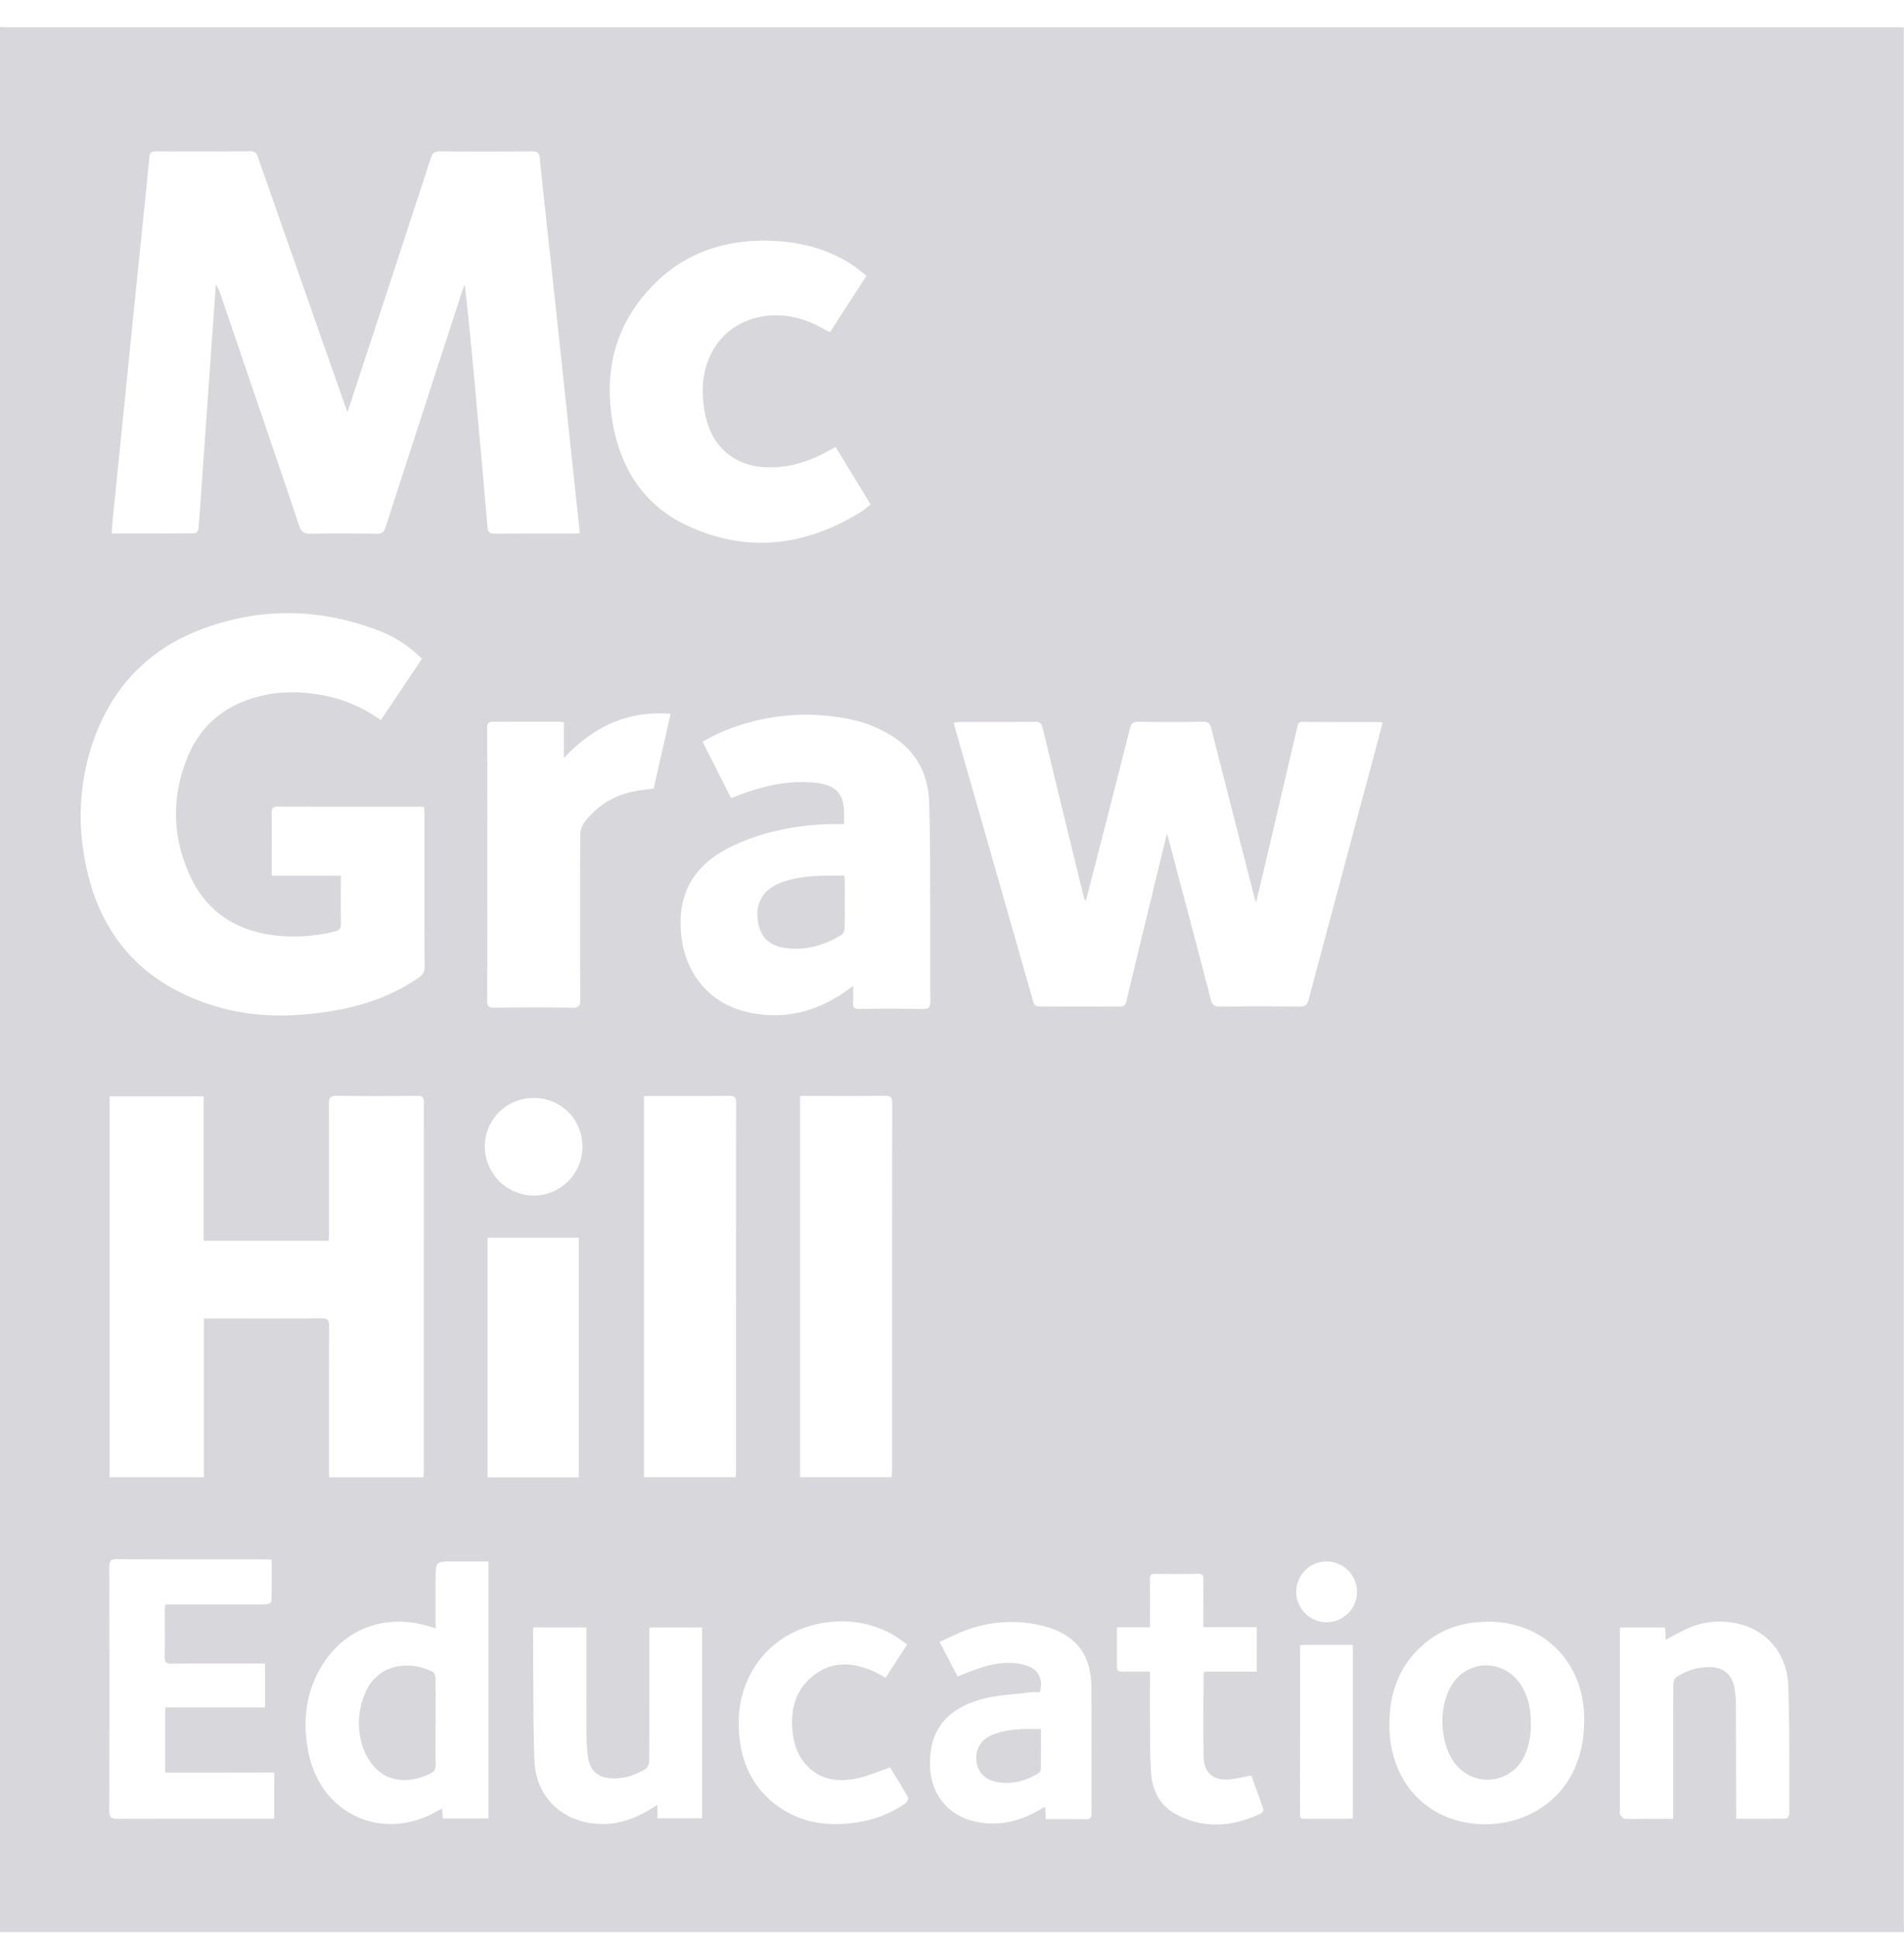 <svg width="60" height="61" viewBox="0 0 60 61" xmlns="http://www.w3.org/2000/svg"><title>mcgraw_hill</title><path d="M60 60.853H0v-60C.1.855.2.86.3.86h59.692v59.692c.001.101.006.201.008.301zm-41.73-44.06c-.005-.066-.007-.106-.012-.145l-.25-2.325c-.165-1.55-.328-3.1-.495-4.648-.168-1.563-.341-3.125-.503-4.688-.018-.174-.07-.22-.24-.22-.967.008-1.933.008-2.9 0-.167-.002-.242.046-.293.208-.777 2.385-1.562 4.768-2.345 7.152l-.282.851c-.045-.118-.073-.19-.098-.265-.909-2.586-1.817-5.173-2.722-7.761-.042-.119-.085-.187-.232-.187-1 .007-2 .007-3 .002-.138 0-.176.046-.19.181-.178 1.79-.363 3.579-.545 5.367l-.601 5.943c-.019.175-.029.35-.045.545.895 0 1.76.002 2.625-.006.038 0 .106-.089.111-.14.035-.379.059-.757.085-1.135l.309-4.365c.051-.735.105-1.47.156-2.204.074.112.115.229.155.345.825 2.419 1.654 4.837 2.469 7.259.068.205.163.258.366.255a57.69 57.69 0 0 1 2.08 0c.167.003.23-.059.279-.209a3678.21 3678.21 0 0 1 2.355-7.253c.043-.133.09-.267.135-.4.121 1.023.216 2.038.31 3.053.14 1.532.278 3.065.41 4.597.013.16.068.212.231.21.827-.008 1.654-.003 2.48-.005.059.002.117-.005.197-.012zM6.417 39.08v-4.55H3.453v11.998h2.972v-5h.223c1.16 0 2.32.005 3.48-.005.195-.001.244.057.244.247-.009 1.5-.004 3-.004 4.5v.26h2.974c.005-.068.013-.127.013-.185 0-3.873 0-7.747.003-11.62 0-.17-.055-.212-.216-.21-.84.007-1.68.01-2.52-.002-.2-.003-.26.045-.259.254.01 1.353.005 2.706.005 4.06 0 .083-.006.166-.011.255-1.322-.002-2.619-.002-3.94-.002zm5.586-16.4c.44-.657.865-1.292 1.294-1.93a3.89 3.89 0 0 0-1.399-.903c-1.856-.702-3.73-.722-5.583-.014-1.67.639-2.798 1.84-3.383 3.53a7.2 7.2 0 0 0-.299 3.472c.367 2.423 1.684 4.068 4.039 4.823 1.258.404 2.546.394 3.836.177.969-.163 1.88-.483 2.695-1.05.12-.083.177-.17.177-.325-.007-1.607-.003-3.213-.005-4.82 0-.07-.007-.142-.012-.222-.063-.005-.11-.01-.155-.01-1.486 0-2.973.002-4.46-.003-.158 0-.188.062-.186.2.005.56.001 1.12.001 1.68v.297h2.177c0 .515-.005 1.006.003 1.498.004.15-.036.22-.195.258a5.41 5.41 0 0 1-1.706.142c-1.28-.108-2.287-.682-2.842-1.872-.577-1.236-.603-2.516-.082-3.78.415-1.001 1.187-1.618 2.232-1.891.71-.185 1.425-.162 2.138-.015.62.13 1.179.386 1.715.758zm18.057.075c.015.077.022.122.033.165.822 2.873 1.645 5.747 2.464 8.622.036.126.095.163.223.161.833-.005 1.667-.006 2.5 0 .145.002.188-.05.22-.185.285-1.198.577-2.395.867-3.591l.405-1.67c.03.101.048.156.063.215.442 1.666.885 3.333 1.318 5.001.044.169.105.235.29.232a89.29 89.29 0 0 1 2.5 0c.182.003.252-.053.297-.225.702-2.638 1.41-5.273 2.117-7.91.071-.267.14-.535.21-.805-.044-.013-.062-.023-.08-.023-.814-.002-1.627 0-2.44-.007-.132-.002-.149.08-.17.175-.322 1.382-.645 2.762-.969 4.143l-.326 1.374c-.027-.082-.04-.12-.05-.159-.455-1.773-.91-3.546-1.36-5.321-.039-.154-.095-.217-.265-.215-.68.01-1.36.008-2.04.001-.154-.001-.217.045-.257.199-.428 1.696-.865 3.393-1.3 5.088-.03.115-.062.228-.093.343-.044-.033-.052-.058-.057-.083-.437-1.785-.873-3.57-1.303-5.355-.035-.145-.094-.192-.24-.192-.787.007-1.574.004-2.36.004-.057.005-.115.013-.197.018zm-3.463 3.202h-.242a8.107 8.107 0 0 0-2.365.336 6.147 6.147 0 0 0-1.07.434c-1.14.605-1.603 1.53-1.442 2.81.159 1.238.975 2.13 2.185 2.366 1.079.21 2.06-.041 2.957-.66.08-.055.157-.111.265-.19 0 .204.008.364-.003.522-.012.16.048.205.205.203a56.01 56.01 0 0 1 1.98.002c.215.005.251-.07.25-.262-.009-1.086 0-2.173-.005-3.258-.005-1.007.003-2.013-.034-3.017-.036-.955-.483-1.695-1.33-2.156a3.903 3.903 0 0 0-.958-.387 6.773 6.773 0 0 0-4.3.378c-.187.08-.362.184-.553.282l.901 1.777.257-.097c.788-.295 1.593-.482 2.442-.38.621.075.868.362.861.98l-.001.317zm.71-17.272c-.175-.133-.329-.27-.502-.378-.722-.454-1.52-.67-2.363-.717-1.665-.092-3.092.428-4.167 1.733-.968 1.175-1.23 2.549-.963 4.024.256 1.426.986 2.563 2.311 3.191 1.899.9 3.752.674 5.517-.421.105-.065.197-.149.298-.225l-.555-.912-.553-.905-.192.107c-.595.338-1.225.548-1.918.538-1.005-.013-1.728-.575-1.97-1.547a3.703 3.703 0 0 1-.102-.73c-.053-1.146.557-2.156 1.7-2.438.657-.162 1.282-.052 1.884.238.141.069.278.145.425.222.378-.592.751-1.167 1.15-1.78zm-7.015 25.843v11.999h2.888c.005-.067.013-.119.013-.17 0-3.879 0-7.757.004-11.635 0-.174-.064-.209-.22-.207-.827.007-1.654.003-2.479.003-.065-.001-.13.005-.206.01zm4.92-.011v12.01h2.89c.005-.079.01-.145.01-.21 0-3.859-.002-7.717.005-11.575 0-.192-.064-.23-.24-.229-.814.009-1.627.004-2.439.004h-.226zM17.77 22.745c-.078-.005-.137-.013-.195-.013-.673 0-1.347.005-2.02-.004-.16-.001-.202.049-.202.204.005 2.865.005 5.731 0 8.596 0 .17.054.212.217.21.82-.006 1.64-.01 2.458.002.197.003.26-.042.259-.25a495.11 495.11 0 0 1 0-5.218c0-.122.048-.264.121-.36.394-.519.91-.854 1.552-.982.207-.042.418-.062.638-.093.177-.774.352-1.549.535-2.354-1.366-.11-2.436.409-3.363 1.392v-1.13zM5.207 55.832v-2.054h3.145v-1.383h-.254c-.893 0-1.786-.007-2.678.005-.192.002-.235-.06-.232-.238.012-.467.004-.934.005-1.4 0-.07.009-.142.014-.229h2.436c.254 0 .507.005.76-.005.054-.001.152-.06.152-.095.01-.431.007-.861.007-1.31-.094-.005-.165-.01-.237-.01-1.547 0-3.092.004-4.638-.005-.194-.001-.244.055-.244.247.007 2.558.007 5.118 0 7.677 0 .203.057.256.259.256 1.566-.008 3.131-.005 4.698-.005h.243v-1.455c-1.153.004-2.29.004-3.436.004zm10.186 1.443V49.18h-1.11c-.556 0-.556 0-.556.548v1.557c-.084-.025-.145-.045-.209-.063-1.345-.412-2.65.06-3.368 1.23-.527.856-.625 1.788-.428 2.755.4 1.975 2.395 2.841 4.12 1.798.025-.015.056-.02.093-.033l.018.303h1.44zm31.524-6.198c-.744-.002-1.425.191-2.004.67-.838.693-1.151 1.616-1.13 2.678.034 1.597 1.06 2.867 2.712 3.018 1.247.115 2.443-.468 3.015-1.52.313-.576.425-1.2.413-1.85-.033-1.736-1.293-2.993-3.006-2.996zm7.796 6.208c.54 0 1.059.003 1.575-.007.037 0 .1-.098.1-.15-.005-1.338.01-2.678-.033-4.016-.032-1.005-.653-1.747-1.557-1.965a2.476 2.476 0 0 0-1.658.161c-.215.1-.422.219-.647.337l-.023-.385h-1.423V57.027c0 .04-.015.09.003.118.037.055.088.13.14.137.165.018.333.006.498.006h1.039v-.26c0-1.326-.002-2.651.005-3.978 0-.078.04-.19.1-.228.288-.19.61-.299.956-.314.529-.025.829.239.885.762.014.118.029.238.029.358.005 1.134.006 2.265.01 3.399l.001.258zm-37.906-6.028c-.004.076-.01.128-.009.181.012 1.34-.003 2.68.045 4.017.039 1.025.71 1.763 1.67 1.95.729.142 1.385-.053 2-.432.059-.036.119-.073.205-.128v.425h1.405v-6.01h-1.66v.248c0 1.32.002 2.64-.005 3.96 0 .084-.048.202-.113.244-.322.2-.672.316-1.06.301-.435-.018-.698-.243-.757-.675a5.41 5.41 0 0 1-.045-.656c-.005-1.06-.001-2.12-.001-3.18v-.244l-1.675-.001zm13.37 1.546c.26-.1.491-.201.731-.276.47-.149.95-.219 1.435-.07.384.116.55.45.42.843-.093 0-.195-.01-.291.002-.495.061-1 .08-1.48.201-1.214.309-1.764 1.074-1.677 2.244.057.763.543 1.383 1.282 1.59.753.211 1.463.066 2.133-.317l.202-.115c.01.142.016.258.026.392.43 0 .844-.005 1.255.003.14.003.185-.043.184-.182-.004-1.326.003-2.653-.005-3.98-.009-1.15-.609-1.746-1.71-1.971a4.103 4.103 0 0 0-2.187.158c-.298.102-.58.252-.888.388.205.392.385.739.57 1.09zm-11.935-6.271v-7.55h-2.877v7.55h2.877zm21.363 4.716h-1.683v-.235c0-.426-.004-.853.001-1.278.002-.118-.033-.167-.158-.165-.453.005-.907.007-1.358 0-.132-.002-.174.043-.172.173.007.347.002.694.002 1.04v.472h-1.04v1.135c0 .26 0 .26.26.26h.78c0 .632-.005 1.223.001 1.817.005.471.004.946.04 1.416.044.56.309 1.017.812 1.277.883.457 1.773.372 2.648-.045.039-.018.087-.097.075-.128-.123-.362-.256-.72-.381-1.064-.254.045-.475.102-.699.122-.491.042-.791-.203-.801-.697-.019-.878-.004-1.758-.004-2.636 0-.012.012-.022.034-.06h1.641c.002-.484.002-.934.002-1.404zm-11.553 4.42c-.384.127-.734.287-1.1.355-.629.119-1.212.007-1.632-.541-.2-.26-.298-.565-.338-.885-.09-.744.08-1.405.708-1.864.603-.44 1.252-.361 1.895-.066.107.05.207.113.322.178l.681-1.05c-.171-.117-.315-.237-.476-.323-.747-.404-1.544-.499-2.364-.319-1.468.322-2.453 1.552-2.468 3.06-.01 1.094.33 2.037 1.253 2.69.749.53 1.595.632 2.482.494a3.513 3.513 0 0 0 1.527-.607c.046-.033.093-.143.073-.18-.187-.328-.387-.65-.563-.942zm12.915-3.85v2.154c0 .993-.002 1.985 0 2.978 0 .372-.042.335.326.337h1.12c.072 0 .144-.007.219-.01v-5.47h-1.494c-.046 0-.093.006-.171.011zm-24.14-14.161a1.537 1.537 0 0 0 1.526-1.55 1.515 1.515 0 0 0-1.523-1.525 1.532 1.532 0 0 0-1.553 1.521 1.555 1.555 0 0 0 1.55 1.554zm25.935 12.475a.957.957 0 1 0-1.914.01.957.957 0 0 0 1.914-.01zM26.605 27.578c.007.067.017.119.017.17.001.494.005.987-.004 1.48-.001.074-.041.179-.098.214-.555.34-1.157.511-1.81.411-.42-.063-.713-.3-.805-.726-.093-.437-.025-.842.353-1.134.114-.088.249-.16.384-.206.635-.225 1.295-.21 1.963-.209zM13.727 54.24c0 .447-.007.892.003 1.338.003.15-.053.227-.183.289-.625.301-1.25.266-1.677-.142a1.666 1.666 0 0 1-.395-.587 2.36 2.36 0 0 1 .048-1.846c.39-.879 1.36-1.015 2.122-.629.048.025.077.132.078.2.007.459.004.917.004 1.377zm34.511.04a2.19 2.19 0 0 1-.21 1.045 1.277 1.277 0 0 1-2.155.243c-.536-.653-.561-1.93-.05-2.606.562-.744 1.67-.657 2.142.168.203.357.283.743.273 1.15zm-15.435.18c0 .438.004.857-.005 1.273-.001.045-.056.104-.101.132-.389.233-.807.343-1.262.265-.39-.067-.623-.302-.665-.665-.043-.362.14-.675.5-.823.482-.199.988-.192 1.533-.182z" fill="#D7D7DC" fill-rule="nonzero"/></svg>